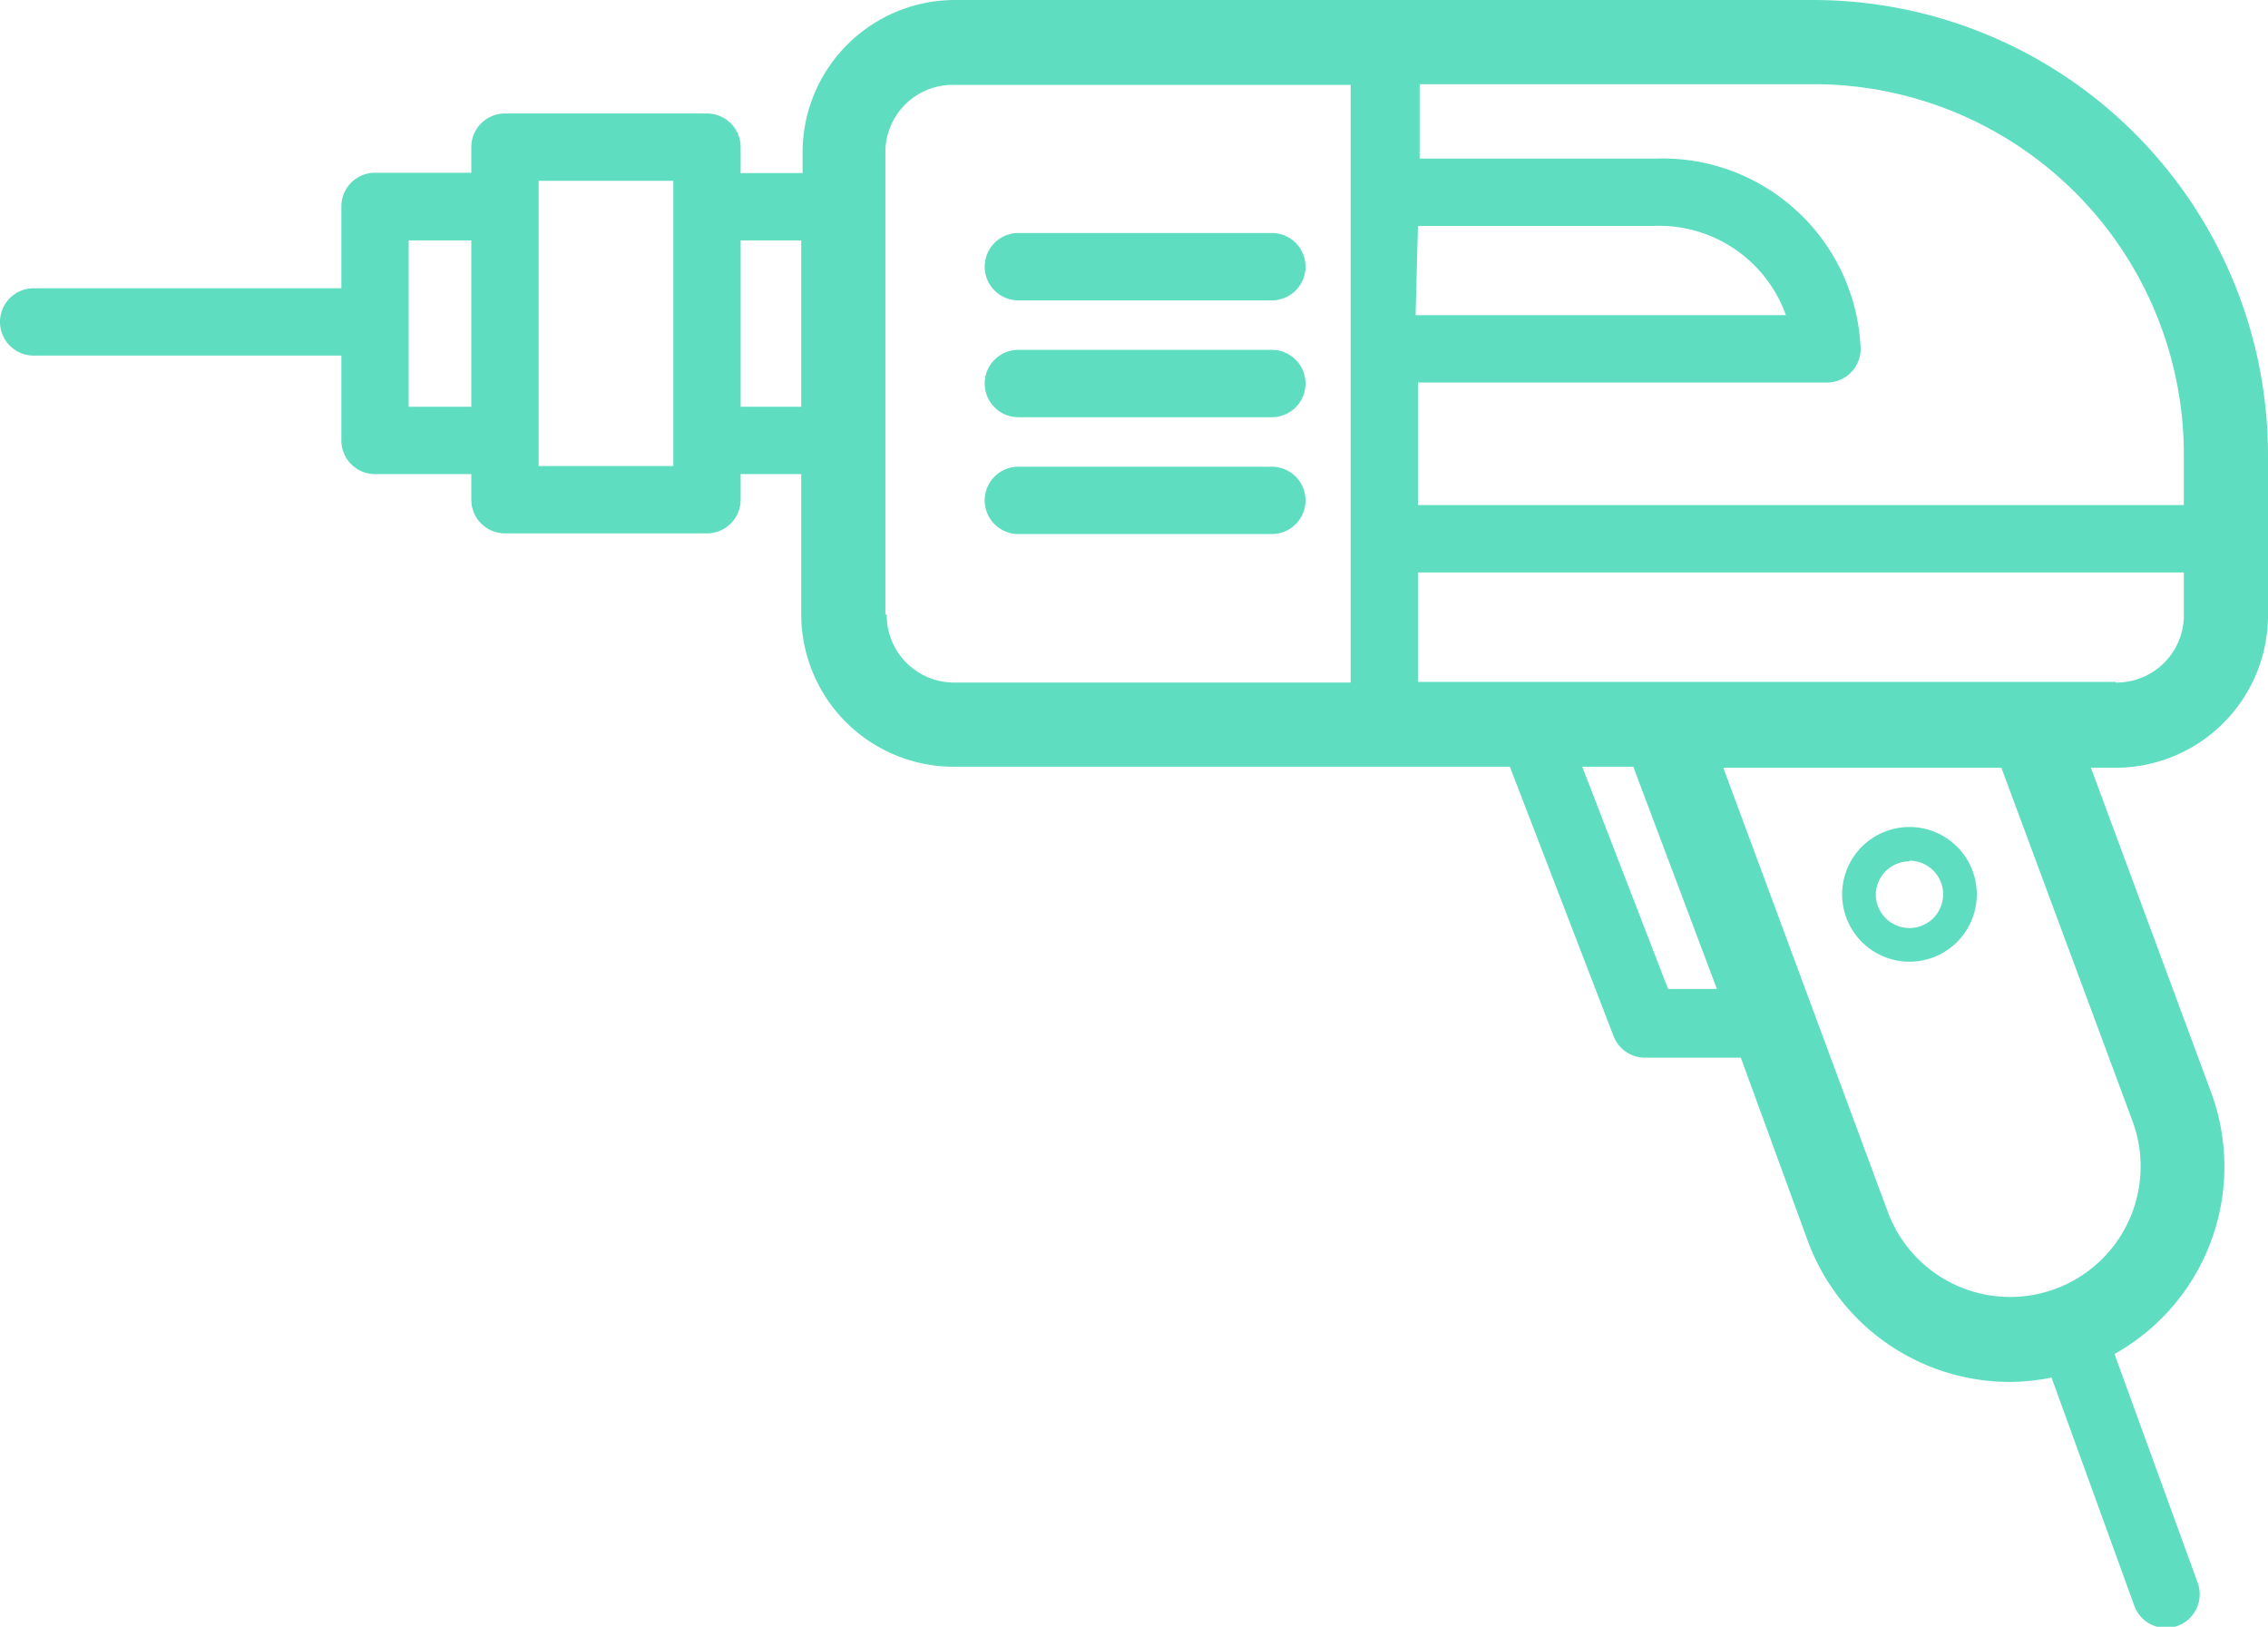 <svg xmlns="http://www.w3.org/2000/svg" viewBox="0 0 67.37 48.31" preserveAspectRatio="xMinYMin"><title>Drill icon</title><g id="923bf8fd-acdb-4121-87a0-6836f4d081e5" data-name="Layer 2"><g id="d0bcfbef-301c-40a6-9220-f28033594ec8" data-name="Layer 1"><path d="M67.37,18.25V13.51A13.52,13.52,0,0,0,53.86,0H28.36a4.53,4.53,0,0,0-4.52,4.52v.62H22V4.37a1,1,0,0,0-1-1H15a1,1,0,0,0-1,1v.76H11.14a1,1,0,0,0-1,1V8.56H1a1,1,0,0,0,0,2h9.14v2.52a1,1,0,0,0,1,1H14v.76a1,1,0,0,0,1,1H21a1,1,0,0,0,1-1v-.76h1.8v4.17a4.53,4.53,0,0,0,4.52,4.52H44.85l3.08,8a1,1,0,0,0,.93.64h2.85l2,5.47a6.4,6.4,0,0,0,6,4.16,6.33,6.33,0,0,0,1.23-.13l2.46,6.78A1,1,0,1,0,65.28,47l-2.47-6.79a6.37,6.37,0,0,0,2.87-7.77l-3.57-9.64h.73A4.53,4.53,0,0,0,67.37,18.25Zm-4.52,2H42.12V17H64.87v1.22A2,2,0,0,1,62.84,20.27ZM42.12,6.71h7a4,4,0,0,1,3.93,2.65h-11Zm22.75,6.79V15H42.12V11.36H54.27a1,1,0,0,0,1-1,5.89,5.89,0,0,0-6.1-5.65h-7V2.5H53.86A11,11,0,0,1,64.87,13.51ZM12.14,12.08V7.14H14v4.94ZM20,13.84H16V5.37H20Zm2-1.76V7.14h1.8v4.94Zm4.3,6.17V4.52a2,2,0,0,1,2-2H40.12V20.27H28.36A2,2,0,0,1,26.34,18.25ZM49.55,29.37,47,22.77h1.52l.09.25L51,29.37Zm13.79,3.91A3.87,3.87,0,1,1,56.08,36l-4.89-13.2h8.26Z" fill="#5eddc1"/><path d="M30.25,8.92h7.53a1,1,0,0,0,0-2H30.25a1,1,0,0,0,0,2Z" fill="#5eddc1"/><path d="M37.78,13.86H30.25a1,1,0,0,0,0,2h7.53a1,1,0,0,0,0-2Z" fill="#5eddc1"/><path d="M37.78,10.39H30.25a1,1,0,0,0,0,2h7.53a1,1,0,0,0,0-2Z" fill="#5eddc1"/><path d="M56.72,28.56a2,2,0,1,0-2-2A2,2,0,0,0,56.72,28.56Zm0-3a1,1,0,1,1-1,1A1,1,0,0,1,56.72,25.58Z" fill="#5eddc1"/></g></g></svg>
